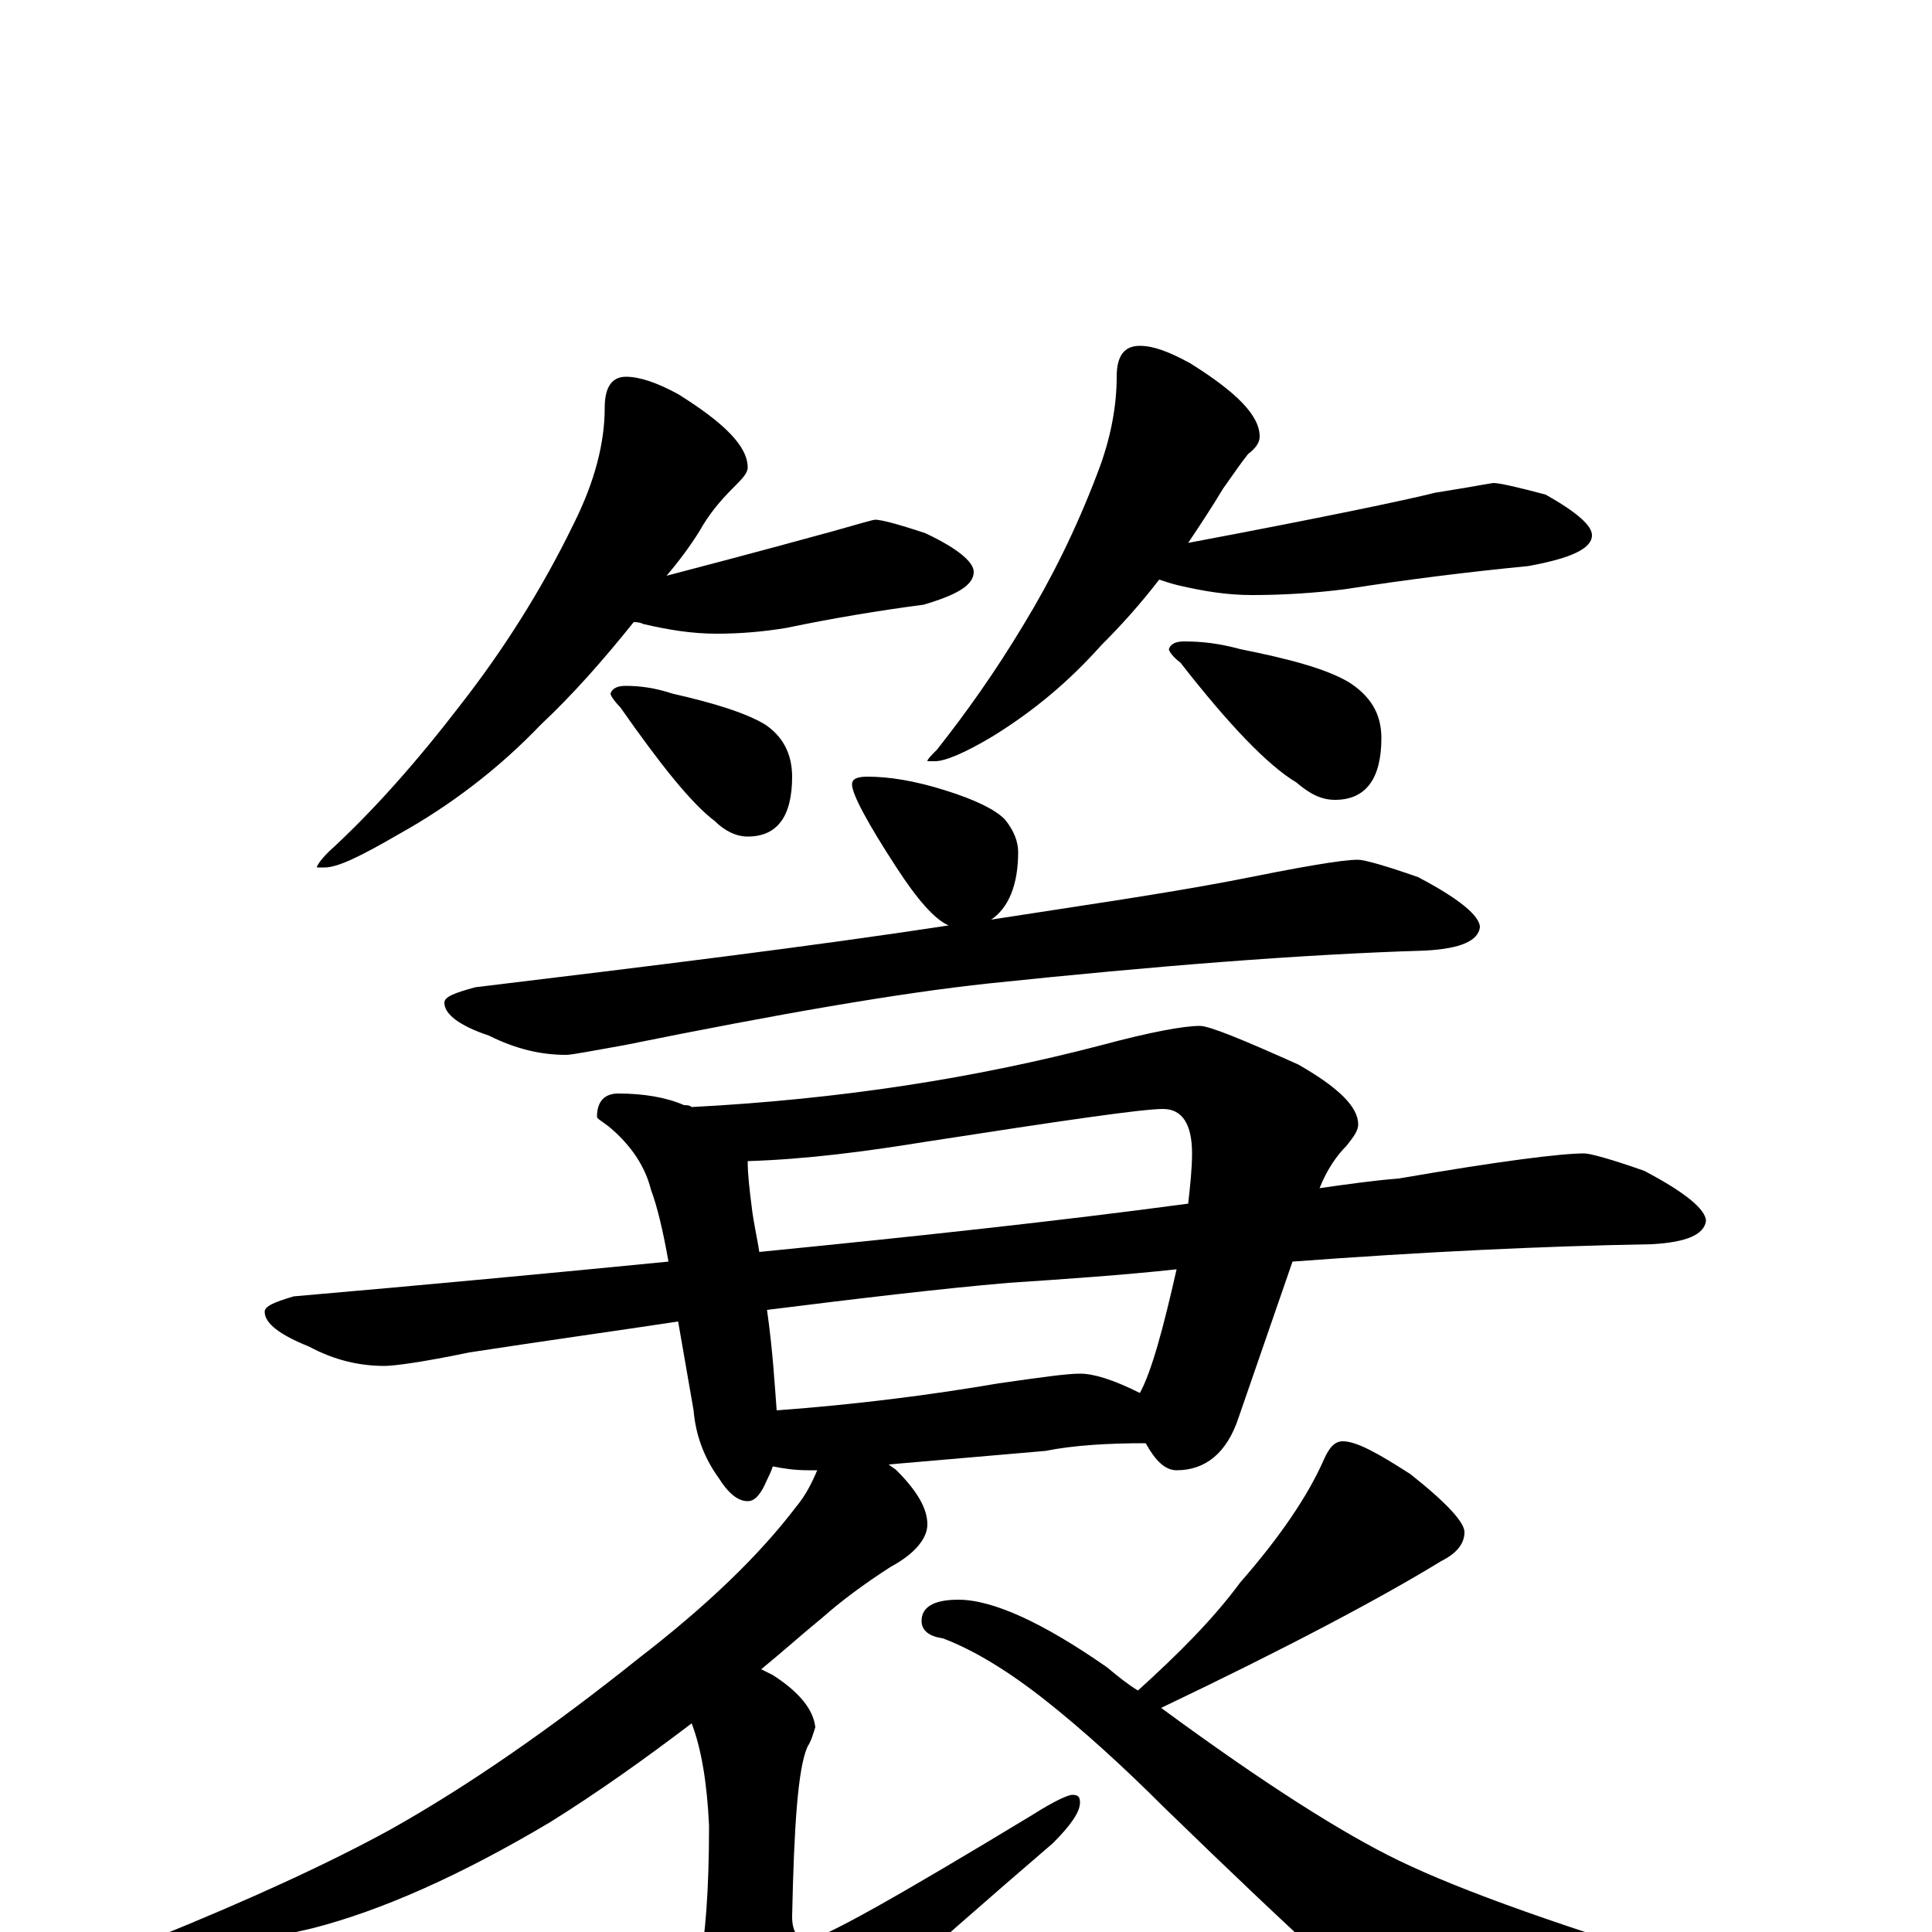 <?xml version="1.0" encoding="utf-8" ?>
<!DOCTYPE svg PUBLIC "-//W3C//DTD SVG 1.1//EN" "http://www.w3.org/Graphics/SVG/1.1/DTD/svg11.dtd">
<svg version="1.1" id="Layer_1" xmlns="http://www.w3.org/2000/svg" xmlns:xlink="http://www.w3.org/1999/xlink" x="0px" y="145px" width="1000px" height="1000px" viewBox="0 0 1000 1000" enable-background="new 0 0 1000 1000" xml:space="preserve">
<g id="Layer_1">
<path id="glyph" transform="matrix(1 0 0 -1 0 1000)" d="M324,805C331,805 340,802 351,796C375,781 387,769 387,758C387,755 384,752 379,747C373,741 367,734 362,725C357,717 351,709 345,702C391,714 420,722 431,725C445,729 452,731 453,731C456,731 464,729 479,724C496,716 504,709 504,704C504,697 495,692 478,687C455,684 431,680 407,675C395,673 383,672 371,672C358,672 346,674 333,677C331,678 329,678 328,678C312,658 296,640 280,625C258,602 233,583 206,568C187,557 175,551 168,551l-4,0C164,552 166,555 170,559C193,580 216,606 239,636C260,663 280,694 297,729C308,751 313,771 313,789C313,800 317,805 324,805M324,645C331,645 339,644 348,641C370,636 386,631 396,625C405,619 410,610 410,598C410,577 402,567 387,567C381,567 375,570 370,575C358,584 342,604 321,634C318,637 316,640 316,641C317,644 320,645 324,645M590,821C597,821 605,818 616,812C640,797 652,785 652,774C652,771 650,768 646,765C642,760 638,754 633,747C627,737 621,728 615,719C684,732 727,741 743,745C762,748 772,750 773,750C776,750 785,748 800,744C816,735 824,728 824,723C824,716 813,711 791,707C760,704 728,700 696,695C680,693 664,692 648,692C635,692 623,694 610,697C606,698 603,699 600,700C590,687 580,676 570,666C553,647 535,632 514,619C499,610 489,606 484,606l-4,0C480,607 482,609 485,612C500,631 515,652 530,677C544,700 557,726 568,755C575,773 578,790 578,805C578,816 582,821 590,821M613,668C622,668 631,667 642,664C667,659 686,654 698,647C709,640 715,631 715,618C715,597 707,586 691,586C684,586 678,589 671,595C656,604 636,625 611,657C607,660 605,663 605,664C606,667 609,668 613,668M449,598C460,598 473,596 489,591C505,586 515,581 520,576C525,570 527,564 527,559C527,542 522,530 513,524C558,531 600,537 637,544C672,551 694,555 703,555C706,555 717,552 734,546C755,535 766,526 766,520C765,513 756,509 738,508C673,506 598,500 512,491C465,486 402,475 323,459C306,456 296,454 293,454C280,454 267,457 253,464C238,469 230,475 230,481C230,484 235,486 246,489C337,500 419,510 491,521C484,524 475,534 464,551C449,574 441,589 441,594C441,597 444,598 449,598M320,434C333,434 345,432 354,428C355,428 357,428 358,427C435,431 505,442 570,459C596,466 613,469 621,469C626,469 643,462 672,449C693,437 703,427 703,418C703,415 701,412 697,407C692,402 687,395 683,385C697,387 711,389 724,390C776,399 808,403 820,403C823,403 834,400 851,394C872,383 883,374 883,368C882,361 873,357 855,356C798,355 736,352 669,347l-28,-81C635,248 624,239 609,239C603,239 598,244 593,253C574,253 556,252 541,249l-81,-7C461,241 463,240 464,239C475,228 480,219 480,211C480,204 474,196 461,189C447,180 435,171 426,163C415,154 405,145 394,136C396,135 398,134 400,133C414,124 421,115 422,106C421,103 420,99 418,96C413,85 411,55 410,8C410,0 413,-4 418,-4C425,-4 464,18 535,61C546,68 553,71 555,71C558,71 559,70 559,67C559,62 554,55 545,46C474,-15 429,-56 408,-77C397,-90 387,-97 379,-97C370,-97 363,-92 358,-83C351,-67 348,-55 348,-46C348,-43 350,-41 354,-38C358,-35 361,-28 362,-17C365,-3 367,21 367,55C366,77 363,95 358,108C333,89 309,72 285,57C238,29 197,11 162,2C137,-4 117,-7 102,-7C86,-7 78,-6 78,-4C130,17 171,36 202,53C243,76 286,106 331,142C366,169 393,195 412,220C417,226 420,232 423,239C421,239 419,239 418,239C411,239 405,240 400,241C399,238 398,236 397,234C394,227 391,223 387,223C382,223 377,227 372,235C364,246 360,258 359,270l-8,46C318,311 282,306 243,300C219,295 204,293 199,293C186,293 173,296 160,303C145,309 137,315 137,321C137,324 142,326 152,329C221,335 285,341 346,347C343,364 340,376 337,384C334,396 327,407 315,417C311,420 309,421 309,422C309,430 313,434 320,434M402,270C443,273 482,278 517,284C538,287 552,289 559,289C566,289 576,286 590,279C596,290 602,312 609,343C581,340 552,338 522,336C487,333 445,328 397,322C400,301 401,283 402,270M393,352C474,360 548,368 615,377C616,386 617,395 617,403C617,418 612,426 602,426C591,426 550,420 479,409C448,404 418,400 387,399C387,392 388,384 389,376C390,367 392,359 393,352M695,254C702,254 713,248 730,237C749,222 758,212 758,207C758,201 754,196 746,192C715,173 666,147 601,116C654,77 695,51 724,37C757,21 811,2 884,-20C893,-22 898,-24 898,-27C898,-33 893,-37 884,-40C830,-55 792,-62 771,-62C758,-62 745,-59 731,-52C716,-43 673,-4 602,65C581,86 560,105 541,120C522,135 504,146 488,152C481,153 477,156 477,161C477,168 483,172 496,172C514,172 540,160 573,137C579,132 584,128 589,125C610,144 628,162 642,181C663,205 677,226 685,244C688,251 691,254 695,254z"/>
</g>
</svg>
